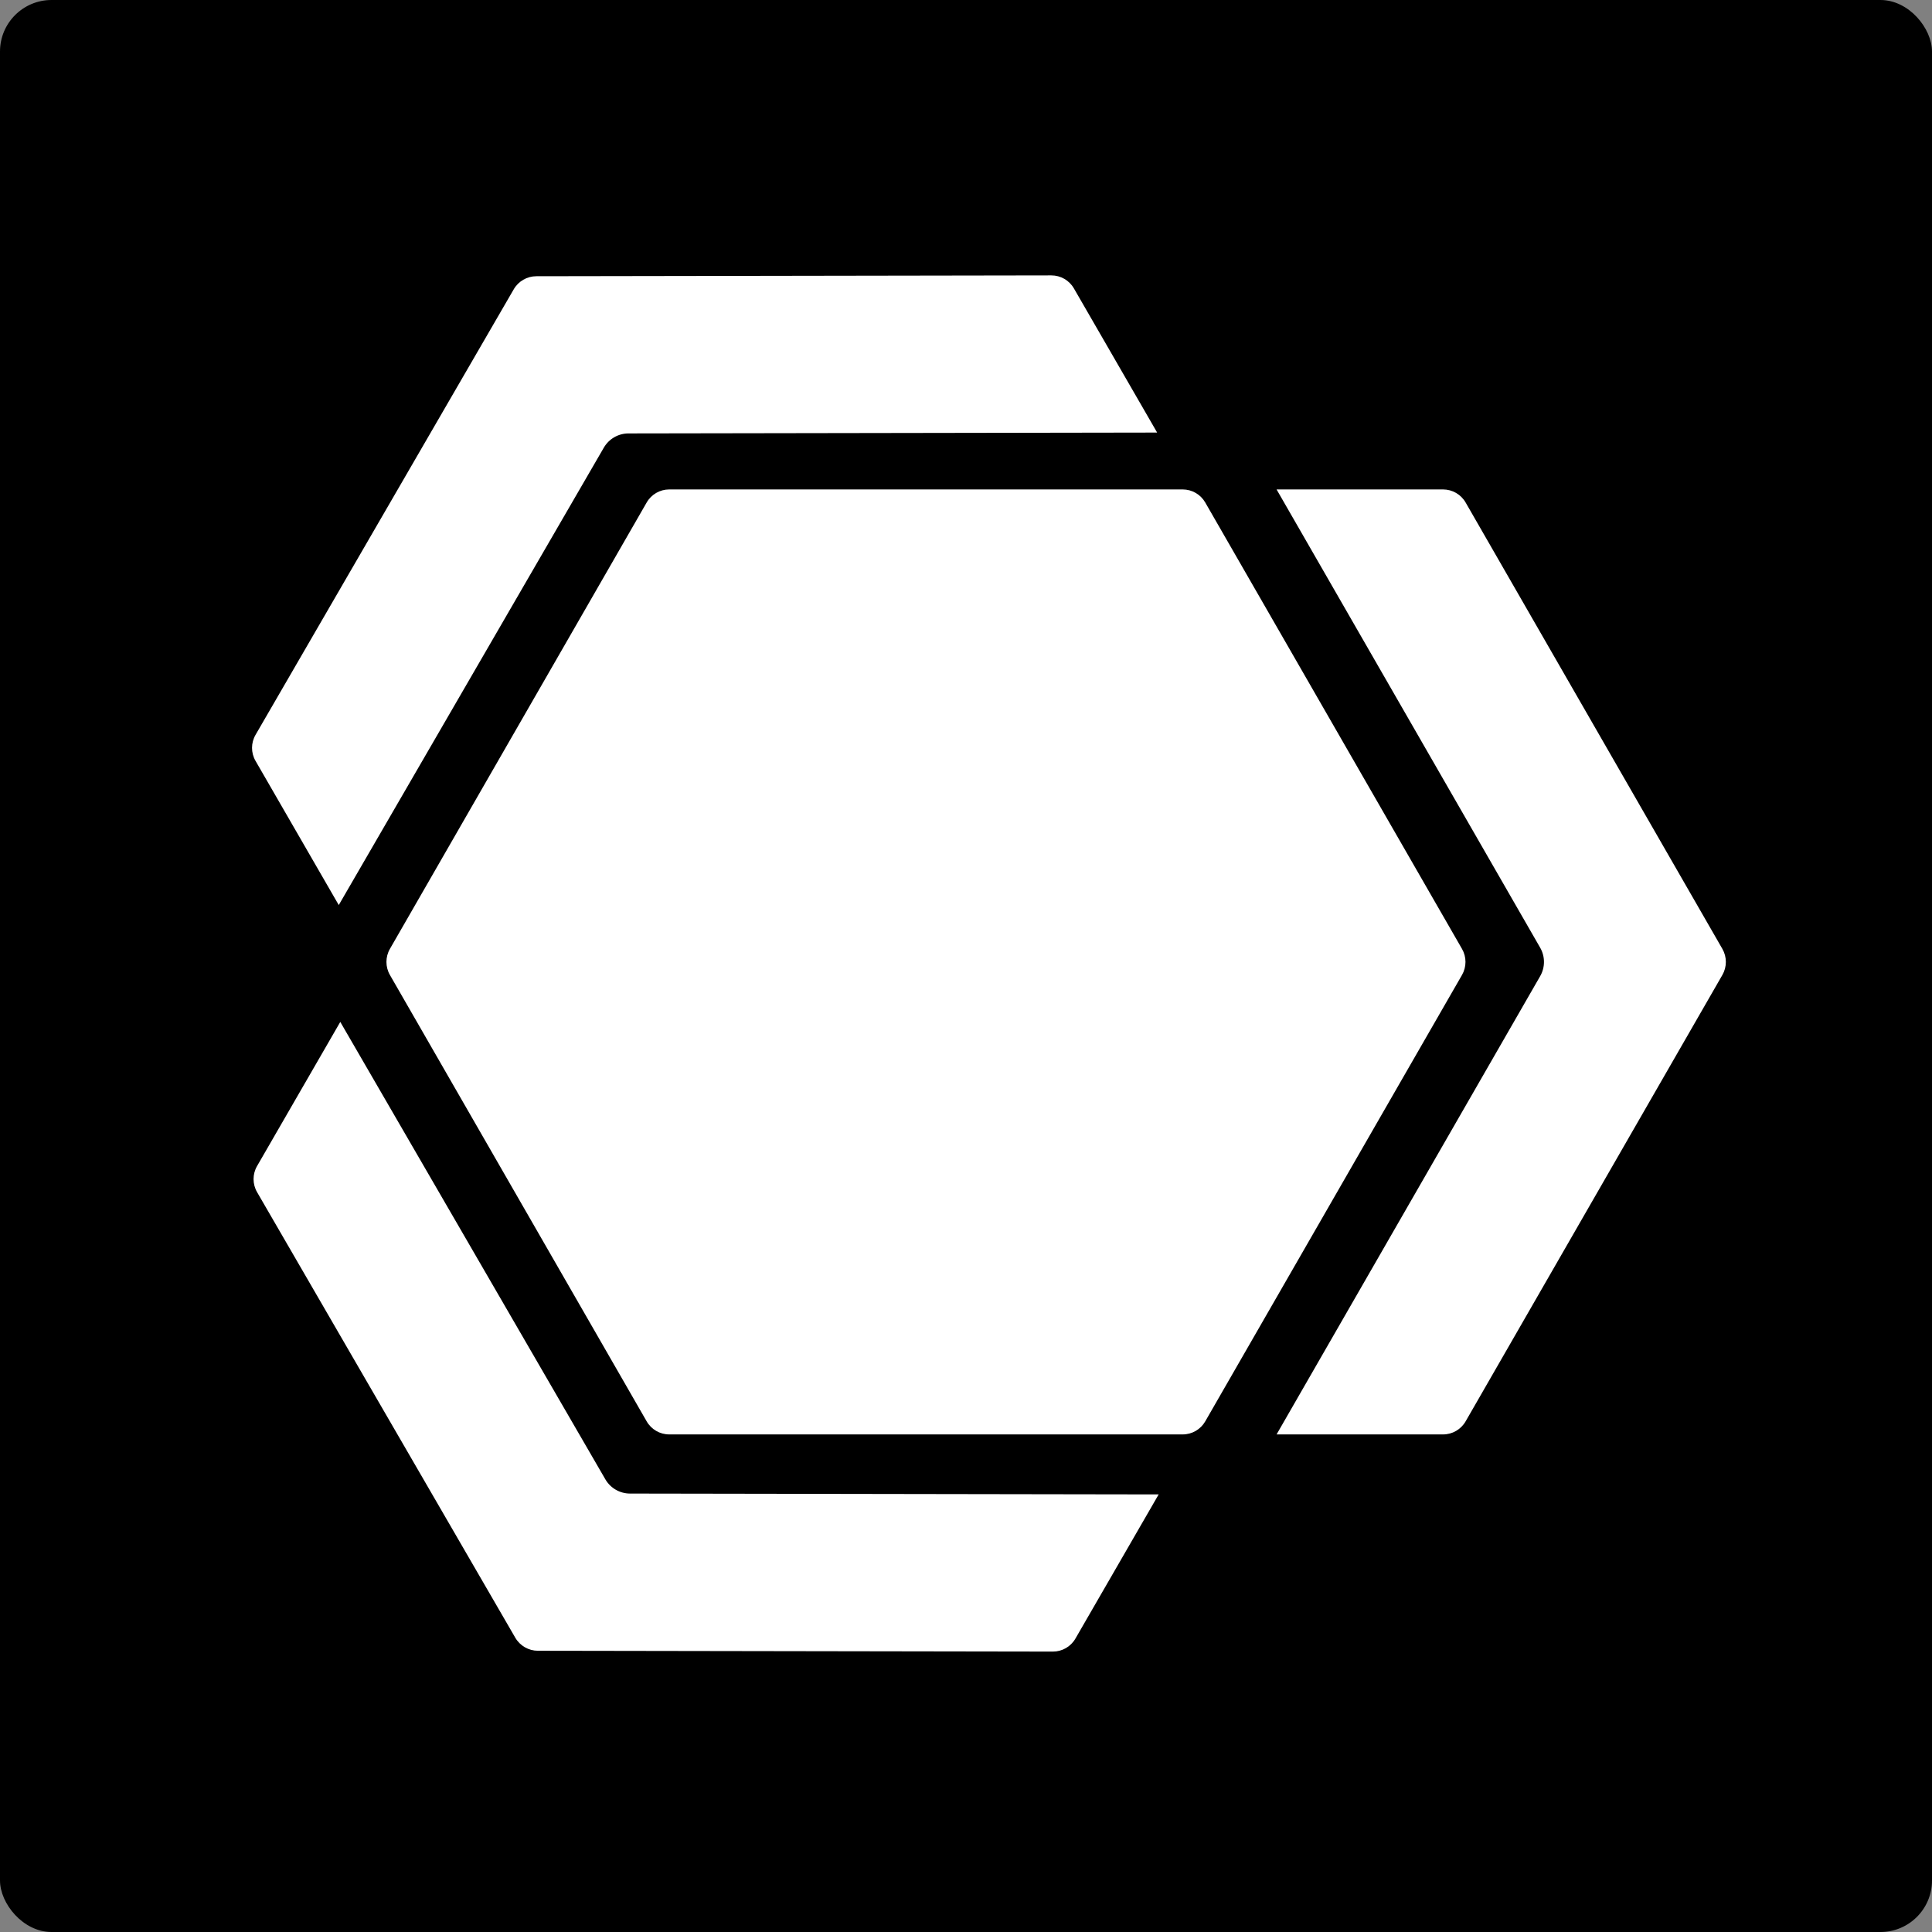 <?xml version="1.0" encoding="UTF-8" standalone="no"?>
<svg width="100px" height="100px" viewBox="0 0 300 300" version="1.1" xmlns="http://www.w3.org/2000/svg" xmlns:xlink="http://www.w3.org/1999/xlink">
    <rect x="0" y="0" width="300" height="300" fill="#808080" stroke="none"/>
    <!-- Generator: Sketch 3.7.1 (28215) - http://www.bohemiancoding.com/sketch -->
    <title>GS-icon-black-fill</title>
    <desc>Created with Sketch.</desc>
    <defs></defs>
    <g id="Final-Style" stroke="none" stroke-width="1" fill="none" fill-rule="evenodd">
        <g id="GS-icon-black-fill">
            <g id="Group-4">
                <rect id="Rectangle-37-Copy-4" fill="#000000" x="0" y="0" width="300" height="300" rx="8"></rect>
                <g id="Group" transform="translate(39, 42)" fill="#FFFFFF">
                    <path d="M144.653,34 L64.912,34 C63.47,34 62.137,34.772 61.416,36.026 L21.546,105.342 C20.825,106.595 20.825,108.14 21.546,109.394 L61.416,178.71 C62.137,179.964 63.47,180.736 64.912,180.736 L144.653,180.736 C146.095,180.736 147.428,179.964 148.149,178.71 L188.019,109.394 C188.74,108.14 188.74,106.595 188.019,105.342 L148.149,36.026 C147.428,34.772 146.095,34 144.653,34 Z M159.227,34 L185.082,34 C186.524,34 187.857,34.772 188.579,36.026 L228.449,105.342 C229.17,106.595 229.17,108.14 228.449,109.394 L188.579,178.71 C187.857,179.964 186.524,180.736 185.082,180.736 L159.227,180.736 L200.157,109.577 C200.943,108.21 200.943,106.526 200.157,105.158 L159.227,34 Z M140.917,190.052 L127.989,212.443 C127.268,213.692 125.932,214.46 124.486,214.458 L44.522,214.329 C43.075,214.326 41.738,213.554 41.012,212.302 L0.918,143.116 C0.193,141.864 0.191,140.324 0.912,139.075 L13.839,116.683 L54.999,187.709 C55.79,189.074 57.249,189.916 58.826,189.919 L140.917,190.052 Z M13.602,98.537 L0.675,76.146 C-0.046,74.897 -0.044,73.356 0.681,72.105 L40.775,2.918 C41.501,1.667 42.838,0.894 44.285,0.892 L124.249,0.763 C125.695,0.76 127.031,1.528 127.752,2.778 L140.68,25.169 L58.589,25.302 C57.012,25.304 55.553,26.147 54.762,27.511 L13.602,98.537 Z" id="Combined-Shape-Copy-11"></path>
                </g>
            </g>
        </g>
    </g>
</svg>